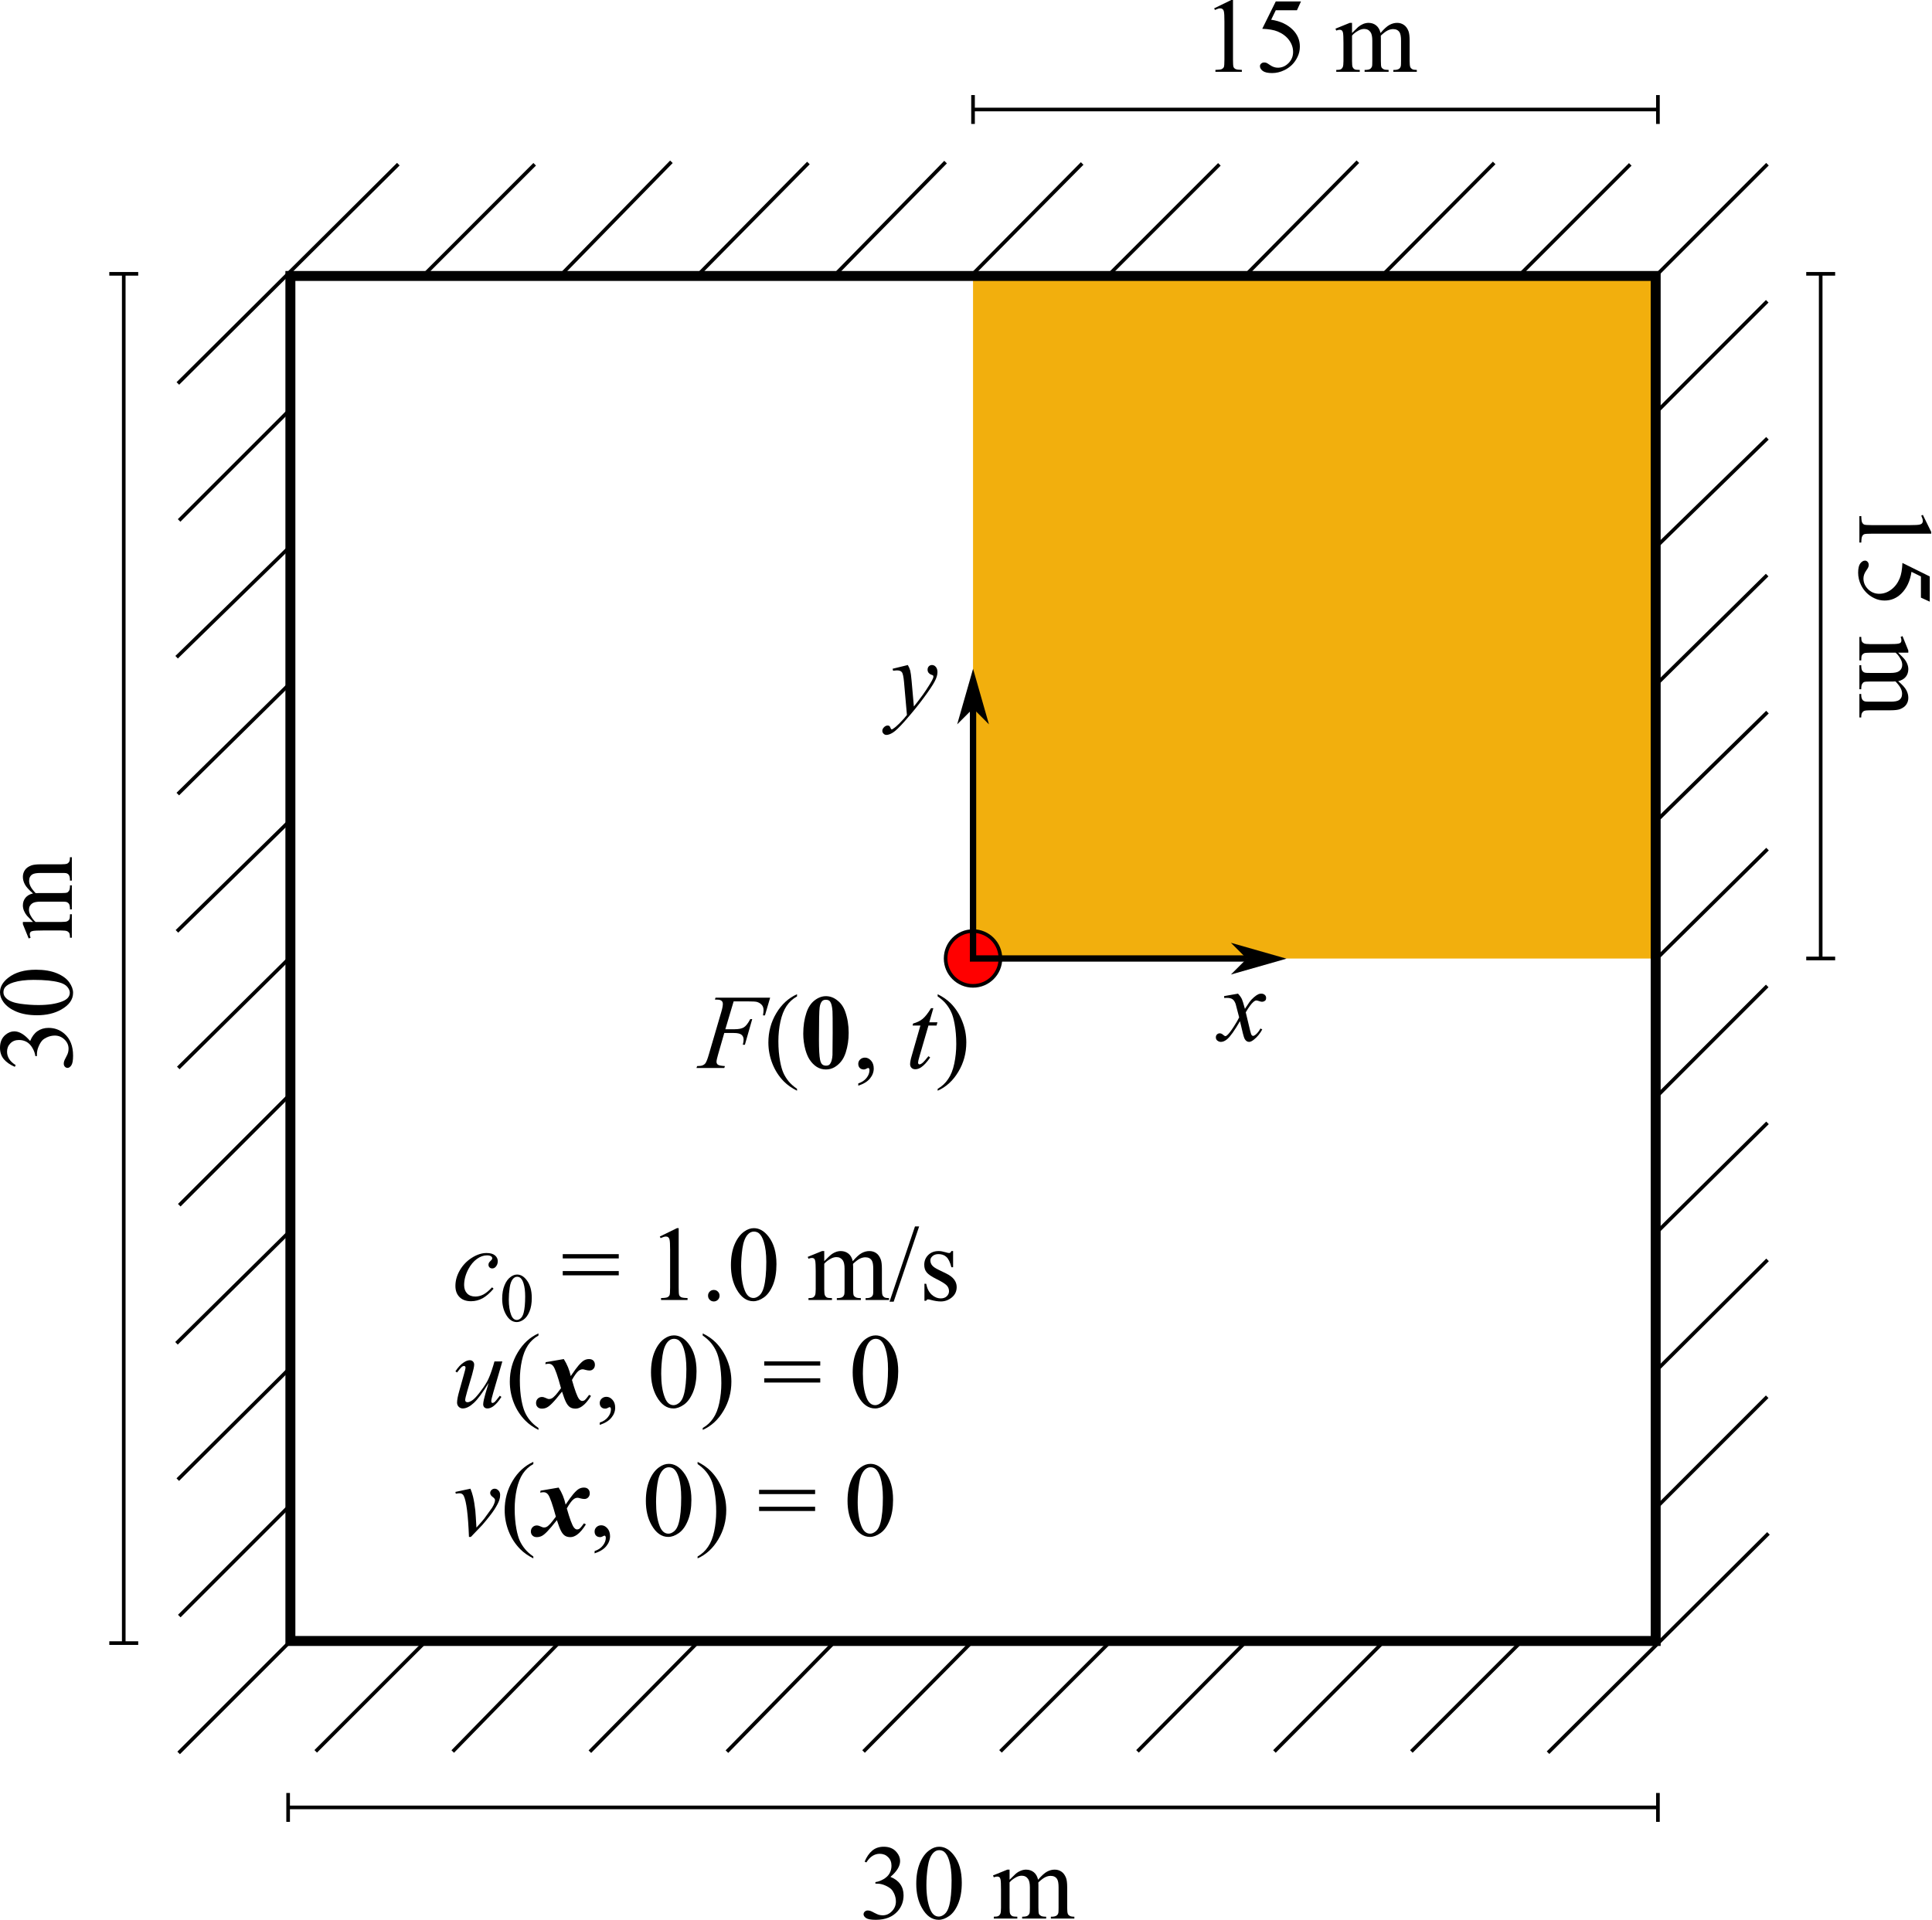 <?xml version="1.0" encoding="UTF-8" standalone="no"?>
<!DOCTYPE svg PUBLIC "-//W3C//DTD SVG 1.1//EN" "http://www.w3.org/Graphics/SVG/1.1/DTD/svg11.dtd">
<svg width="100%" height="100%" viewBox="0 0 833 828" version="1.1" xmlns="http://www.w3.org/2000/svg" xmlns:xlink="http://www.w3.org/1999/xlink" xml:space="preserve" xmlns:serif="http://www.serif.com/" style="fill-rule:evenodd;clip-rule:evenodd;stroke-linejoin:round;stroke-miterlimit:2;">
    <g transform="matrix(4.167,0,0,-4.167,0,532.438)">
        <rect x="100.68" y="28.574" width="70.867" height="70.637" style="fill:rgb(242,175,13);"/>
    </g>
    <g transform="matrix(4.167,0,0,-4.167,0,826.754)">
        <path d="M29.531,170.359L29.531,28.062L171.828,28.062L171.828,170.359L29.531,170.359ZM30.562,169.331L170.797,169.331L170.797,29.093L30.562,29.093L30.562,169.331Z" style="fill-rule:nonzero;"/>
    </g>
    <g transform="matrix(-2.954,2.939,-2.939,-2.954,1721.73,706.582)">
        <rect x="155.523" y="169.878" width="32.175" height="0.376"/>
    </g>
    <g transform="matrix(-2.954,2.939,-2.939,-2.954,295.567,114.181)">
        <rect x="13.722" y="28.151" width="32.178" height="0.378"/>
    </g>
    <g transform="matrix(-2.946,2.946,-2.946,-2.946,1326.83,-359.683)">
        <rect x="168.917" y="22.602" width="16.363" height="0.375"/>
    </g>
    <g transform="matrix(-2.946,2.947,-2.947,-2.946,1369,-260.156)">
        <rect x="169.198" y="36.658" width="16.034" height="0.375"/>
    </g>
    <g transform="matrix(-2.982,2.91,-2.91,-2.982,1414.4,-150.609)">
        <rect x="168.984" y="50.825" width="16.202" height="0.373"/>
    </g>
    <g transform="matrix(-2.967,2.926,-2.926,-2.967,1454.34,-53.379)">
        <rect x="169.095" y="64.992" width="16.106" height="0.376"/>
    </g>
    <g transform="matrix(-2.976,2.916,-2.916,-2.976,1496.44,50.515)">
        <rect x="168.998" y="79.181" width="16.2" height="0.381"/>
    </g>
    <g transform="matrix(-2.963,2.929,-2.929,-2.963,1537.13,147.921)">
        <rect x="169.124" y="93.335" width="16.08" height="0.376"/>
    </g>
    <g transform="matrix(-2.946,2.947,-2.947,-2.946,1577.84,243.884)">
        <rect x="169.198" y="107.525" width="16.034" height="0.376"/>
    </g>
    <g transform="matrix(-2.963,2.929,-2.929,-2.963,1619.8,350.794)">
        <rect x="168.926" y="121.765" width="16.311" height="0.375"/>
    </g>
    <g transform="matrix(-2.954,2.938,-2.938,-2.954,1661.35,448.643)">
        <rect x="169.061" y="135.906" width="16.174" height="0.376"/>
    </g>
    <g transform="matrix(-2.946,2.947,-2.947,-2.946,1703.13,546.301)">
        <rect x="169.198" y="150.045" width="16.034" height="0.375"/>
    </g>
    <g transform="matrix(2.946,-2.947,2.947,2.946,-6.19,174.009)">
        <rect x="41.639" y="22.486" width="16.034" height="0.376"/>
    </g>
    <g transform="matrix(2.91,-2.982,2.982,2.91,12.969,218.65)">
        <rect x="55.718" y="22.357" width="16.205" height="0.37"/>
    </g>
    <g transform="matrix(2.926,-2.967,2.967,2.926,29.721,259.441)">
        <rect x="69.933" y="22.42" width="16.109" height="0.375"/>
    </g>
    <g transform="matrix(2.916,-2.976,2.976,2.916,48.143,302.56)">
        <rect x="84.08" y="22.368" width="16.2" height="0.38"/>
    </g>
    <g transform="matrix(2.929,-2.963,2.963,2.929,64.555,343.113)">
        <rect x="98.292" y="22.437" width="16.079" height="0.375"/>
    </g>
    <g transform="matrix(2.946,-2.946,2.946,2.946,80.279,382.761)">
        <rect x="112.503" y="22.486" width="16.036" height="0.375"/>
    </g>
    <g transform="matrix(2.929,-2.964,2.964,2.929,100.036,427.321)">
        <rect x="126.605" y="22.353" width="16.314" height="0.376"/>
    </g>
    <g transform="matrix(2.938,-2.955,2.955,2.938,116.186,467.753)">
        <rect x="140.814" y="22.42" width="16.177" height="0.375"/>
    </g>
    <g transform="matrix(2.946,-2.946,2.946,2.946,132.169,508.035)">
        <rect x="155.022" y="22.486" width="16.037" height="0.376"/>
    </g>
    <g transform="matrix(2.946,-2.946,2.946,2.946,-470.581,327.275)">
        <rect x="30.332" y="175.424" width="16.036" height="0.375"/>
    </g>
    <g transform="matrix(2.91,-2.982,2.982,2.91,-457.325,377.142)">
        <rect x="44.415" y="175.294" width="16.204" height="0.371"/>
    </g>
    <g transform="matrix(2.926,-2.967,2.967,2.926,-438.059,415.722)">
        <rect x="58.63" y="175.357" width="16.109" height="0.375"/>
    </g>
    <g transform="matrix(2.917,-2.976,2.976,2.917,-421.127,460.038)">
        <rect x="72.771" y="175.306" width="16.2" height="0.379"/>
    </g>
    <g transform="matrix(2.929,-2.963,2.963,2.929,-402.65,498.862)">
        <rect x="86.988" y="175.375" width="16.078" height="0.375"/>
    </g>
    <g transform="matrix(2.946,-2.946,2.946,2.946,-384.105,536.061)">
        <rect x="101.199" y="175.423" width="16.037" height="0.375"/>
    </g>
    <g transform="matrix(2.929,-2.963,2.963,2.929,-367.208,582.925)">
        <rect x="115.297" y="175.291" width="16.316" height="0.375"/>
    </g>
    <g transform="matrix(2.937,-2.955,2.955,2.937,-349.622,622.453)">
        <rect x="129.509" y="175.357" width="16.174" height="0.375"/>
    </g>
    <g transform="matrix(2.946,-2.946,2.946,2.946,-332.223,661.372)">
        <rect x="143.719" y="175.423" width="16.036" height="0.375"/>
    </g>
    <g transform="matrix(-2.947,2.946,-2.946,-2.947,314.192,271.548)">
        <rect x="16.192" y="48.011" width="16.034" height="0.376"/>
    </g>
    <g transform="matrix(-2.982,2.91,-2.91,-2.982,353.61,375.738)">
        <rect x="15.98" y="62.179" width="16.205" height="0.37"/>
    </g>
    <g transform="matrix(-2.967,2.926,-2.926,-2.967,396.115,475.309)">
        <rect x="16.088" y="76.343" width="16.109" height="0.375"/>
    </g>
    <g transform="matrix(-2.976,2.916,-2.916,-2.976,436.65,577.762)">
        <rect x="15.995" y="90.533" width="16.2" height="0.38"/>
    </g>
    <g transform="matrix(-2.963,2.929,-2.929,-2.963,479.457,676.989)">
        <rect x="16.121" y="104.688" width="16.079" height="0.375"/>
    </g>
    <g transform="matrix(-2.946,2.946,-2.946,-2.946,522.994,775.573)">
        <rect x="16.191" y="118.877" width="16.036" height="0.375"/>
    </g>
    <g transform="matrix(-2.964,2.929,-2.929,-2.964,562.089,880.003)">
        <rect x="15.92" y="133.118" width="16.314" height="0.375"/>
    </g>
    <g transform="matrix(-2.955,2.938,-2.938,-2.955,605.088,979.094)">
        <rect x="16.054" y="147.257" width="16.177" height="0.375"/>
    </g>
    <g transform="matrix(-2.946,2.946,-2.946,-2.946,648.269,1078.01)">
        <rect x="16.19" y="161.396" width="16.037" height="0.376"/>
    </g>
    <g transform="matrix(-2.946,2.946,-2.946,-2.946,690.018,1177.78)">
        <rect x="16.076" y="175.444" width="16.369" height="0.375"/>
    </g>
    <g transform="matrix(0,4.167,-4.167,0,832.871,-6.129)">
        <ellipse cx="100.68" cy="99.209" rx="2.834" ry="2.836" style="fill:rgb(255,0,0);"/>
    </g>
    <g transform="matrix(4.167,0,0,-4.167,0,826.742)">
        <path d="M100.68,102.23C99.012,102.23 97.656,100.875 97.656,99.207C97.656,97.543 99.012,96.188 100.68,96.188C102.348,96.188 103.703,97.543 103.703,99.207C103.703,100.875 102.348,102.23 100.68,102.23ZM100.68,101.856C102.145,101.856 103.324,100.672 103.324,99.207C103.324,97.746 102.145,96.563 100.68,96.563C99.215,96.563 98.031,97.746 98.031,99.207C98.031,100.672 99.215,101.856 100.68,101.856Z" style="fill-rule:nonzero;"/>
    </g>
    <g transform="matrix(4.167,0,0,-4.167,0,709.992)">
        <path d="M100.352,99.535L100.352,70.863L129.027,70.863L129.027,71.515L101.008,71.515L101.008,99.535L100.352,99.535Z" style="fill-rule:nonzero;"/>
    </g>
    <g transform="matrix(-2.949,2.944,-2.944,-2.949,1218.91,322.503)">
        <path d="M131.134,100.079L133.457,100.079L128.225,97.175L131.135,102.404L131.134,100.079Z"/>
    </g>
    <g transform="matrix(-2.946,2.946,-2.946,-2.946,928.543,216.185)">
        <path d="M101.55,71.224L103.877,71.224L98.645,74.13L101.551,68.899L101.55,71.224Z"/>
    </g>
    <g transform="matrix(4.167,0,0,-4.167,0,1559.02)">
        <rect x="29.812" y="186.895" width="141.734" height="0.375"/>
    </g>
    <g transform="matrix(4.167,0,0,-4.167,0,1559.03)">
        <rect x="171.355" y="185.59" width="0.379" height="2.988"/>
    </g>
    <g transform="matrix(4.167,0,0,-4.167,0,1559.03)">
        <rect x="29.625" y="185.59" width="0.375" height="2.988"/>
    </g>
    <g transform="matrix(4.167,0,0,-4.167,0,531.479)">
        <rect x="188.199" y="28.344" width="0.375" height="70.867"/>
    </g>
    <g transform="matrix(4.167,0,0,-4.167,0,236.196)">
        <rect x="186.891" y="28.156" width="2.992" height="0.375"/>
    </g>
    <g transform="matrix(4.167,0,0,-4.167,0,826.746)">
        <rect x="186.891" y="99.02" width="2.992" height="0.379"/>
    </g>
    <g transform="matrix(4.167,0,0,-4.167,0,94.463)">
        <rect x="100.68" y="11.148" width="70.867" height="0.375"/>
    </g>
    <g transform="matrix(4.167,0,0,-4.167,0,94.45)">
        <rect x="100.492" y="9.84" width="0.375" height="2.988"/>
    </g>
    <g transform="matrix(4.167,0,0,-4.167,0,94.45)">
        <rect x="171.355" y="9.84" width="0.379" height="2.988"/>
    </g>
    <g transform="matrix(4.167,0,0,-4.167,0,826.742)">
        <rect x="12.617" y="28.344" width="0.375" height="141.73"/>
    </g>
    <g transform="matrix(4.167,0,0,-4.167,0,236.196)">
        <rect x="11.309" y="28.156" width="2.992" height="0.375"/>
    </g>
    <g transform="matrix(4.167,0,0,-4.167,0,1417.29)">
        <rect x="11.309" y="169.887" width="2.992" height="0.375"/>
    </g>
    <g transform="matrix(4.167,0,0,-4.167,0,1624.45)">
        <path d="M89.465,197.176C89.672,197.668 89.934,198.047 90.25,198.312C90.566,198.578 90.965,198.715 91.438,198.715C92.02,198.715 92.469,198.523 92.777,198.144C93.016,197.863 93.133,197.558 93.133,197.238C93.133,196.707 92.801,196.16 92.133,195.594C92.582,195.418 92.918,195.168 93.148,194.84C93.379,194.515 93.492,194.133 93.492,193.691C93.492,193.062 93.293,192.515 92.891,192.055C92.367,191.453 91.609,191.152 90.621,191.152C90.129,191.152 89.793,191.211 89.613,191.332C89.438,191.457 89.352,191.586 89.352,191.726C89.352,191.828 89.395,191.922 89.477,192C89.562,192.078 89.664,192.117 89.781,192.117C89.871,192.117 89.961,192.105 90.055,192.074C90.117,192.058 90.254,191.992 90.469,191.875C90.684,191.765 90.832,191.699 90.914,191.676C91.047,191.637 91.188,191.617 91.34,191.617C91.703,191.617 92.02,191.762 92.289,192.043C92.562,192.324 92.699,192.66 92.699,193.047C92.699,193.328 92.637,193.605 92.512,193.875C92.418,194.074 92.316,194.226 92.203,194.332C92.051,194.472 91.84,194.601 91.57,194.719C91.301,194.836 91.027,194.894 90.75,194.894L90.578,194.894L90.578,195.055C90.859,195.09 91.141,195.195 91.426,195.363C91.711,195.531 91.918,195.734 92.047,195.969C92.176,196.207 92.242,196.465 92.242,196.746C92.242,197.117 92.125,197.414 91.891,197.64C91.664,197.867 91.375,197.984 91.031,197.984C90.477,197.984 90.016,197.687 89.641,197.09L89.465,197.176Z" style="fill-rule:nonzero;"/>
    </g>
    <g transform="matrix(4.167,0,0,-4.167,0,1624.45)">
        <path d="M94.805,194.879C94.805,195.711 94.93,196.422 95.18,197.023C95.43,197.625 95.762,198.07 96.18,198.363C96.5,198.597 96.832,198.715 97.176,198.715C97.734,198.715 98.238,198.429 98.68,197.859C99.234,197.152 99.516,196.199 99.516,194.992C99.516,194.144 99.391,193.429 99.148,192.836C98.906,192.246 98.594,191.816 98.215,191.547C97.84,191.285 97.473,191.152 97.125,191.152C96.43,191.152 95.852,191.562 95.391,192.383C95,193.07 94.805,193.906 94.805,194.879ZM95.855,194.746C95.855,193.742 95.98,192.922 96.227,192.289C96.43,191.758 96.734,191.488 97.141,191.488C97.332,191.488 97.535,191.574 97.742,191.746C97.949,191.922 98.105,192.215 98.215,192.621C98.379,193.238 98.461,194.105 98.461,195.226C98.461,196.058 98.375,196.75 98.203,197.305C98.074,197.719 97.906,198.012 97.703,198.183C97.559,198.301 97.379,198.359 97.172,198.359C96.93,198.359 96.711,198.25 96.523,198.031C96.266,197.734 96.09,197.265 95.996,196.629C95.902,195.992 95.855,195.363 95.855,194.746Z" style="fill-rule:nonzero;"/>
    </g>
    <g transform="matrix(4.167,0,0,-4.167,0,1633.79)">
        <path d="M104.461,197.539C104.82,197.898 105.031,198.105 105.094,198.156C105.254,198.293 105.43,198.398 105.617,198.472C105.801,198.55 105.984,198.586 106.168,198.586C106.477,198.586 106.742,198.496 106.965,198.32C107.184,198.14 107.336,197.879 107.41,197.539C107.777,197.968 108.09,198.25 108.344,198.382C108.598,198.519 108.859,198.586 109.129,198.586C109.391,198.586 109.621,198.519 109.82,198.382C110.023,198.25 110.188,198.031 110.305,197.726C110.383,197.519 110.422,197.195 110.422,196.75L110.422,194.632C110.422,194.324 110.445,194.113 110.492,194C110.527,193.921 110.594,193.851 110.691,193.797C110.789,193.742 110.945,193.714 111.164,193.714L111.164,193.523L108.734,193.523L108.734,193.714L108.84,193.714C109.051,193.714 109.215,193.757 109.332,193.839C109.414,193.894 109.473,193.988 109.508,194.113C109.523,194.175 109.531,194.347 109.531,194.632L109.531,196.75C109.531,197.152 109.484,197.433 109.387,197.597C109.246,197.828 109.023,197.941 108.715,197.941C108.523,197.941 108.332,197.894 108.141,197.797C107.949,197.703 107.719,197.527 107.445,197.269L107.438,197.211L107.445,196.98L107.445,194.632C107.445,194.297 107.465,194.089 107.5,194.004C107.539,193.921 107.613,193.851 107.715,193.797C107.82,193.742 107.996,193.714 108.246,193.714L108.246,193.523L105.762,193.523L105.762,193.714C106.031,193.714 106.219,193.746 106.32,193.812C106.422,193.875 106.496,193.972 106.535,194.101C106.551,194.164 106.562,194.339 106.562,194.632L106.562,196.75C106.562,197.152 106.5,197.441 106.383,197.613C106.227,197.843 106.004,197.957 105.723,197.957C105.531,197.957 105.34,197.906 105.148,197.804C104.852,197.644 104.621,197.468 104.461,197.269L104.461,194.632C104.461,194.312 104.48,194.101 104.523,194.004C104.57,193.91 104.637,193.836 104.723,193.785C104.812,193.738 104.992,193.714 105.262,193.714L105.262,193.523L102.828,193.523L102.828,193.714C103.055,193.714 103.211,193.738 103.301,193.785C103.391,193.836 103.457,193.914 103.504,194.015C103.551,194.125 103.574,194.328 103.574,194.632L103.574,196.515C103.574,197.054 103.559,197.402 103.527,197.562C103.5,197.679 103.461,197.761 103.406,197.804C103.355,197.847 103.281,197.871 103.188,197.871C103.086,197.871 102.969,197.847 102.828,197.793L102.746,197.984L104.23,198.586L104.461,198.586L104.461,197.539Z" style="fill-rule:nonzero;"/>
    </g>
    <g transform="matrix(4.167,0,0,-4.167,0,30.975)">
        <path d="M125.629,6.571L127.402,7.434L127.578,7.434L127.578,1.286C127.578,0.875 127.594,0.622 127.625,0.52C127.66,0.422 127.734,0.344 127.84,0.289C127.949,0.235 128.168,0.207 128.496,0.2L128.496,0L125.758,0L125.758,0.2C126.102,0.207 126.324,0.235 126.422,0.286C126.523,0.34 126.594,0.407 126.633,0.496C126.672,0.582 126.691,0.848 126.691,1.286L126.691,5.215C126.691,5.746 126.672,6.086 126.637,6.235C126.613,6.352 126.566,6.434 126.5,6.489C126.434,6.543 126.355,6.571 126.262,6.571C126.129,6.571 125.945,6.512 125.707,6.403L125.629,6.571Z" style="fill-rule:nonzero;"/>
    </g>
    <g transform="matrix(4.167,0,0,-4.167,0,32.125)">
        <path d="M134.613,7.562L134.195,6.648L132.004,6.648L131.527,5.667C132.473,5.53 133.227,5.175 133.781,4.612C134.258,4.124 134.496,3.55 134.496,2.894C134.496,2.511 134.418,2.155 134.258,1.827C134.105,1.503 133.91,1.226 133.676,0.995C133.438,0.769 133.176,0.581 132.883,0.444C132.473,0.245 132.051,0.148 131.617,0.148C131.18,0.148 130.859,0.222 130.66,0.366C130.465,0.519 130.367,0.683 130.367,0.862C130.367,0.964 130.406,1.05 130.488,1.124C130.57,1.202 130.676,1.245 130.801,1.245C130.895,1.245 130.973,1.23 131.043,1.202C131.113,1.171 131.234,1.097 131.402,0.98C131.672,0.792 131.941,0.702 132.219,0.702C132.637,0.702 133.004,0.858 133.32,1.175C133.637,1.491 133.797,1.878 133.797,2.335C133.797,2.772 133.656,3.183 133.375,3.565C133.09,3.948 132.699,4.241 132.203,4.448C131.812,4.612 131.281,4.702 130.605,4.73L132.004,7.562L134.613,7.562Z" style="fill-rule:nonzero;"/>
    </g>
    <g transform="matrix(4.167,0,0,-4.167,0,40.837)">
        <path d="M139.895,6.383C140.25,6.742 140.465,6.949 140.527,7.004C140.688,7.137 140.863,7.242 141.047,7.321C141.234,7.395 141.418,7.434 141.602,7.434C141.91,7.434 142.176,7.344 142.398,7.164C142.617,6.985 142.766,6.727 142.844,6.383C143.211,6.813 143.523,7.094 143.777,7.227C144.031,7.363 144.293,7.434 144.562,7.434C144.824,7.434 145.055,7.363 145.254,7.227C145.457,7.094 145.621,6.879 145.738,6.574C145.816,6.363 145.855,6.039 145.855,5.594L145.855,3.481C145.855,3.172 145.879,2.961 145.926,2.844C145.961,2.766 146.027,2.699 146.125,2.641C146.223,2.586 146.379,2.563 146.598,2.563L146.598,2.367L144.168,2.367L144.168,2.563L144.27,2.563C144.48,2.563 144.648,2.602 144.766,2.684C144.848,2.742 144.906,2.832 144.941,2.957C144.957,3.02 144.965,3.192 144.965,3.481L144.965,5.594C144.965,5.996 144.914,6.278 144.82,6.446C144.68,6.672 144.457,6.789 144.148,6.789C143.957,6.789 143.766,6.739 143.574,6.645C143.383,6.551 143.152,6.375 142.879,6.117L142.871,6.059L142.879,5.828L142.879,3.481C142.879,3.141 142.898,2.934 142.934,2.852C142.973,2.77 143.043,2.699 143.148,2.641C143.254,2.586 143.43,2.563 143.68,2.563L143.68,2.367L141.195,2.367L141.195,2.563C141.465,2.563 141.652,2.594 141.754,2.656C141.855,2.723 141.926,2.821 141.969,2.949C141.984,3.008 141.992,3.184 141.992,3.481L141.992,5.594C141.992,5.996 141.934,6.285 141.816,6.461C141.66,6.688 141.438,6.805 141.156,6.805C140.961,6.805 140.77,6.75 140.582,6.649C140.285,6.492 140.055,6.313 139.895,6.117L139.895,3.481C139.895,3.156 139.914,2.949 139.957,2.852C140.004,2.754 140.07,2.68 140.156,2.629C140.246,2.582 140.426,2.563 140.695,2.563L140.695,2.367L138.262,2.367L138.262,2.563C138.488,2.563 138.645,2.582 138.734,2.629C138.824,2.68 138.891,2.758 138.938,2.863C138.984,2.969 139.008,3.176 139.008,3.481L139.008,5.36C139.008,5.899 138.992,6.25 138.961,6.406C138.934,6.524 138.895,6.606 138.84,6.649C138.789,6.696 138.715,6.719 138.621,6.719C138.52,6.719 138.402,6.692 138.262,6.637L138.18,6.832L139.664,7.434L139.895,7.434L139.895,6.383Z" style="fill-rule:nonzero;"/>
    </g>
    <g transform="matrix(4.167,0,0,-4.167,0,903.875)">
        <path d="M1.535,106.504C1.047,106.715 0.668,106.977 0.402,107.289C0.133,107.61 0,108.004 0,108.477C0,109.059 0.191,109.508 0.57,109.821C0.852,110.055 1.156,110.176 1.477,110.176C2.008,110.176 2.555,109.84 3.121,109.176C3.297,109.621 3.547,109.961 3.871,110.192C4.199,110.418 4.582,110.535 5.023,110.535C5.652,110.535 6.199,110.332 6.66,109.934C7.262,109.41 7.562,108.653 7.562,107.66C7.562,107.168 7.5,106.836 7.379,106.657C7.258,106.481 7.129,106.395 6.988,106.395C6.883,106.395 6.793,106.434 6.715,106.516C6.637,106.602 6.598,106.703 6.598,106.825C6.598,106.91 6.609,107.004 6.641,107.098C6.656,107.157 6.723,107.297 6.836,107.512C6.949,107.727 7.016,107.875 7.035,107.957C7.074,108.09 7.094,108.231 7.094,108.379C7.094,108.746 6.953,109.063 6.672,109.332C6.387,109.602 6.055,109.739 5.668,109.739C5.383,109.739 5.109,109.676 4.84,109.551C4.641,109.457 4.488,109.356 4.383,109.246C4.238,109.09 4.109,108.879 3.996,108.61C3.879,108.344 3.82,108.071 3.82,107.789L3.82,107.618L3.656,107.618C3.621,107.899 3.52,108.184 3.352,108.465C3.184,108.754 2.98,108.961 2.746,109.09C2.508,109.219 2.25,109.282 1.965,109.282C1.598,109.282 1.301,109.168 1.074,108.934C0.844,108.703 0.73,108.418 0.73,108.075C0.73,107.52 1.027,107.055 1.621,106.684L1.535,106.504Z" style="fill-rule:nonzero;"/>
    </g>
    <g transform="matrix(4.167,0,0,-4.167,0,856.087)">
        <path d="M3.836,100.375C3.004,100.375 2.289,100.5 1.691,100.75C1.09,101.004 0.645,101.336 0.348,101.75C0.117,102.074 0,102.406 0,102.75C0,103.309 0.285,103.809 0.855,104.254C1.559,104.809 2.516,105.086 3.723,105.086C4.566,105.086 5.285,104.965 5.875,104.723C6.469,104.477 6.898,104.164 7.164,103.785C7.43,103.41 7.562,103.047 7.562,102.695C7.562,102 7.152,101.422 6.332,100.961C5.641,100.57 4.809,100.375 3.836,100.375ZM3.969,101.43C4.973,101.43 5.789,101.551 6.426,101.801C6.957,102.004 7.223,102.309 7.223,102.711C7.223,102.906 7.137,103.106 6.965,103.313C6.789,103.52 6.5,103.68 6.09,103.785C5.477,103.949 4.605,104.035 3.484,104.035C2.656,104.035 1.961,103.949 1.406,103.777C0.996,103.649 0.703,103.481 0.531,103.277C0.414,103.129 0.355,102.953 0.355,102.746C0.355,102.5 0.465,102.285 0.684,102.094C0.98,101.836 1.445,101.66 2.086,101.566C2.723,101.477 3.352,101.43 3.969,101.43Z" style="fill-rule:nonzero;"/>
    </g>
    <g transform="matrix(4.167,0,0,-4.167,0,774.45)">
        <path d="M3.418,90.438C3.059,90.798 2.852,91.009 2.797,91.075C2.664,91.235 2.559,91.407 2.48,91.595C2.406,91.782 2.367,91.966 2.367,92.149C2.367,92.458 2.457,92.72 2.637,92.942C2.816,93.165 3.074,93.313 3.418,93.388C2.988,93.759 2.707,94.067 2.574,94.325C2.438,94.579 2.367,94.841 2.367,95.106C2.367,95.368 2.438,95.598 2.574,95.802C2.707,96.005 2.922,96.165 3.227,96.282C3.438,96.364 3.762,96.403 4.207,96.403L6.32,96.403C6.629,96.403 6.84,96.427 6.957,96.473C7.035,96.509 7.102,96.575 7.16,96.669C7.215,96.766 7.238,96.927 7.238,97.141L7.434,97.141L7.434,94.716L7.238,94.716L7.238,94.817C7.238,95.028 7.199,95.192 7.117,95.313C7.059,95.395 6.969,95.454 6.844,95.489C6.781,95.505 6.609,95.509 6.32,95.509L4.207,95.509C3.805,95.509 3.523,95.462 3.355,95.364C3.129,95.227 3.012,95.001 3.012,94.692C3.012,94.505 3.062,94.313 3.16,94.118C3.25,93.93 3.426,93.7 3.684,93.427L3.742,93.415L3.977,93.427L6.32,93.427C6.66,93.427 6.867,93.446 6.949,93.481C7.031,93.52 7.102,93.591 7.16,93.696C7.215,93.798 7.242,93.977 7.242,94.227L7.434,94.227L7.434,91.739L7.242,91.739C7.242,92.013 7.207,92.2 7.145,92.298C7.078,92.403 6.984,92.473 6.855,92.513C6.793,92.532 6.617,92.54 6.32,92.54L4.207,92.54C3.805,92.54 3.516,92.481 3.34,92.364C3.113,92.204 2.996,91.985 2.996,91.704C2.996,91.509 3.051,91.317 3.152,91.126C3.309,90.829 3.488,90.602 3.684,90.438L6.32,90.438C6.645,90.438 6.855,90.462 6.949,90.505C7.047,90.552 7.121,90.618 7.172,90.704C7.219,90.794 7.242,90.973 7.242,91.239L7.434,91.239L7.434,88.806L7.242,88.806C7.242,89.032 7.219,89.192 7.172,89.278C7.121,89.368 7.043,89.438 6.941,89.485C6.832,89.532 6.625,89.556 6.32,89.556L4.441,89.556C3.902,89.556 3.551,89.536 3.395,89.505C3.277,89.481 3.195,89.442 3.152,89.388C3.105,89.333 3.082,89.259 3.082,89.169C3.082,89.067 3.109,88.946 3.164,88.806L2.969,88.727L2.367,90.208L2.367,90.438L3.418,90.438Z" style="fill-rule:nonzero;"/>
    </g>
    <g transform="matrix(4.167,0,0,-4.167,0,456.054)">
        <path d="M198.957,56.16L199.824,54.391L199.824,54.211L193.672,54.211C193.266,54.211 193.012,54.195 192.91,54.164C192.809,54.129 192.734,54.055 192.68,53.949C192.625,53.84 192.594,53.621 192.59,53.293L192.391,53.293L192.391,56.031L192.59,56.031C192.594,55.687 192.625,55.465 192.676,55.367C192.727,55.265 192.797,55.195 192.883,55.156C192.973,55.117 193.234,55.098 193.672,55.098L197.605,55.098C198.133,55.098 198.477,55.117 198.625,55.152C198.738,55.176 198.824,55.223 198.879,55.293C198.93,55.355 198.957,55.433 198.957,55.527C198.957,55.66 198.902,55.844 198.793,56.082L198.957,56.16Z" style="fill-rule:nonzero;"/>
    </g>
    <g transform="matrix(4.167,0,0,-4.167,0,501.267)">
        <path d="M199.672,58.027L198.758,58.445L198.758,60.636L197.781,61.116C197.641,60.167 197.289,59.413 196.723,58.859C196.238,58.382 195.664,58.144 195.004,58.144C194.621,58.144 194.266,58.222 193.941,58.382C193.617,58.534 193.34,58.73 193.109,58.968C192.879,59.202 192.695,59.464 192.555,59.757C192.359,60.167 192.262,60.589 192.262,61.023C192.262,61.46 192.332,61.781 192.48,61.98C192.633,62.175 192.797,62.277 192.977,62.277C193.074,62.277 193.164,62.234 193.238,62.152C193.316,62.07 193.355,61.964 193.355,61.839C193.355,61.745 193.34,61.667 193.312,61.597C193.285,61.527 193.211,61.406 193.094,61.238C192.906,60.968 192.812,60.699 192.812,60.421C192.812,60.003 192.973,59.636 193.285,59.32C193.605,59.003 193.992,58.843 194.445,58.843C194.887,58.843 195.297,58.984 195.676,59.269C196.059,59.55 196.355,59.941 196.562,60.437C196.723,60.827 196.816,61.359 196.844,62.034L199.672,60.636L199.672,58.027Z" style="fill-rule:nonzero;"/>
    </g>
    <g transform="matrix(4.167,0,0,-4.167,0,583.775)">
        <path d="M196.406,72.547C196.766,72.192 196.973,71.981 197.023,71.915C197.16,71.754 197.266,71.579 197.34,71.395C197.418,71.208 197.453,71.024 197.453,70.84C197.453,70.532 197.363,70.266 197.188,70.047C197.008,69.825 196.746,69.676 196.406,69.598C196.836,69.231 197.117,68.918 197.25,68.665C197.387,68.411 197.453,68.149 197.453,67.879C197.453,67.622 197.387,67.387 197.25,67.188C197.117,66.985 196.898,66.825 196.594,66.704C196.387,66.626 196.062,66.586 195.617,66.586L193.5,66.586C193.191,66.586 192.98,66.563 192.867,66.516C192.789,66.481 192.719,66.415 192.664,66.317C192.609,66.223 192.582,66.063 192.582,65.844L192.391,65.844L192.391,68.274L192.582,68.274L192.582,68.172C192.582,67.961 192.625,67.794 192.707,67.676C192.762,67.594 192.855,67.536 192.98,67.501C193.039,67.485 193.215,67.477 193.5,67.477L195.617,67.477C196.02,67.477 196.301,67.528 196.465,67.622C196.695,67.762 196.809,67.985 196.809,68.294C196.809,68.485 196.762,68.676 196.664,68.868C196.57,69.059 196.395,69.29 196.137,69.563L196.078,69.575L195.848,69.563L193.5,69.563C193.164,69.563 192.953,69.544 192.871,69.508C192.789,69.469 192.719,69.399 192.664,69.294C192.609,69.188 192.582,69.012 192.582,68.762L192.391,68.762L192.391,71.251L192.582,71.251C192.582,70.977 192.613,70.79 192.68,70.692C192.742,70.586 192.84,70.516 192.969,70.477C193.031,70.458 193.207,70.45 193.5,70.45L195.617,70.45C196.02,70.45 196.305,70.508 196.48,70.626C196.711,70.782 196.824,71.004 196.824,71.286C196.824,71.481 196.773,71.672 196.672,71.86C196.512,72.157 196.336,72.387 196.137,72.547L193.5,72.547C193.18,72.547 192.969,72.528 192.871,72.485C192.777,72.438 192.703,72.372 192.652,72.286C192.605,72.196 192.582,72.016 192.582,71.747L192.391,71.747L192.391,74.18L192.582,74.18C192.582,73.958 192.605,73.797 192.652,73.708C192.703,73.618 192.781,73.551 192.883,73.504C192.992,73.458 193.195,73.434 193.5,73.434L195.383,73.434C195.922,73.434 196.27,73.45 196.43,73.485C196.547,73.508 196.629,73.547 196.672,73.602C196.715,73.657 196.738,73.727 196.738,73.821C196.738,73.922 196.715,74.044 196.66,74.18L196.852,74.262L197.453,72.778L197.453,72.547L196.406,72.547Z" style="fill-rule:nonzero;"/>
    </g>
    <g transform="matrix(4.167,0,0,-4.167,0,890.888)">
        <path d="M75.91,110.161L75.051,107.278L76.008,107.278C76.438,107.278 76.758,107.344 76.969,107.477C77.184,107.61 77.402,107.891 77.629,108.325L77.832,108.325L77.074,105.672L76.859,105.672C76.914,105.887 76.941,106.063 76.941,106.204C76.941,106.422 76.867,106.59 76.723,106.708C76.578,106.829 76.309,106.891 75.91,106.891L74.941,106.891L74.309,104.696C74.195,104.305 74.137,104.043 74.137,103.915C74.137,103.782 74.188,103.68 74.281,103.61C74.383,103.536 74.625,103.489 75.008,103.465L74.941,103.266L72.062,103.266L72.133,103.465C72.414,103.469 72.602,103.497 72.691,103.54C72.836,103.598 72.941,103.684 73.008,103.786C73.105,103.934 73.223,104.235 73.352,104.696L74.637,109.083C74.742,109.438 74.793,109.715 74.793,109.915C74.793,110.008 74.77,110.086 74.723,110.153C74.676,110.219 74.605,110.27 74.512,110.301C74.426,110.333 74.242,110.348 73.973,110.348L74.035,110.547L79.688,110.547L79.148,108.708L78.945,108.708C78.984,108.926 79.004,109.11 79.004,109.254C79.004,109.489 78.938,109.676 78.805,109.813C78.676,109.954 78.508,110.051 78.305,110.11C78.164,110.145 77.844,110.161 77.344,110.161L75.91,110.161Z" style="fill-rule:nonzero;"/>
    </g>
    <g transform="matrix(4.167,0,0,-4.167,0,899.2)">
        <path d="M82.469,103.105L82.469,102.91C81.926,103.179 81.477,103.499 81.113,103.863C80.598,104.382 80.203,104.996 79.922,105.703C79.645,106.406 79.504,107.14 79.504,107.898C79.504,109.007 79.777,110.019 80.324,110.933C80.871,111.847 81.586,112.503 82.469,112.898L82.469,112.671C82.027,112.429 81.668,112.097 81.383,111.675C81.102,111.249 80.891,110.714 80.75,110.066C80.609,109.417 80.539,108.742 80.539,108.038C80.539,107.269 80.598,106.574 80.719,105.949C80.809,105.453 80.922,105.058 81.055,104.761C81.188,104.46 81.367,104.171 81.586,103.898C81.812,103.62 82.105,103.359 82.469,103.105Z" style="fill-rule:nonzero;"/>
    </g>
    <g transform="matrix(4.167,0,0,-4.167,0,890.883)">
        <path d="M87.812,106.906C87.812,106.179 87.711,105.5 87.508,104.871C87.383,104.484 87.219,104.167 87.012,103.921C86.809,103.671 86.574,103.476 86.312,103.328C86.051,103.187 85.77,103.113 85.461,103.113C85.109,103.113 84.793,103.203 84.508,103.382C84.227,103.562 83.977,103.816 83.758,104.152C83.602,104.394 83.461,104.718 83.344,105.124C83.191,105.671 83.113,106.238 83.113,106.82C83.113,107.613 83.223,108.339 83.445,109C83.629,109.55 83.906,109.968 84.277,110.257C84.652,110.55 85.043,110.699 85.461,110.699C85.883,110.699 86.277,110.554 86.641,110.261C87.012,109.976 87.281,109.589 87.453,109.101C87.691,108.433 87.812,107.703 87.812,106.906ZM86.156,106.917C86.156,108.191 86.152,108.933 86.137,109.144C86.102,109.644 86.016,109.98 85.879,110.156C85.789,110.269 85.645,110.328 85.445,110.328C85.289,110.328 85.168,110.285 85.078,110.199C84.945,110.074 84.855,109.851 84.809,109.531C84.762,109.218 84.738,108.113 84.738,106.218C84.738,105.187 84.777,104.496 84.848,104.144C84.902,103.89 84.977,103.722 85.078,103.636C85.18,103.55 85.312,103.507 85.477,103.507C85.656,103.507 85.789,103.562 85.879,103.679C86.027,103.878 86.113,104.187 86.137,104.609L86.156,106.917Z" style="fill-rule:nonzero;"/>
    </g>
    <g transform="matrix(4.167,0,0,-4.167,0,924.383)">
        <path d="M88.805,109.473L88.805,109.707C89.176,109.832 89.461,110.02 89.66,110.278C89.863,110.532 89.965,110.801 89.965,111.09C89.965,111.157 89.949,111.215 89.918,111.262C89.895,111.293 89.867,111.309 89.844,111.309C89.805,111.309 89.719,111.274 89.586,111.204C89.52,111.168 89.453,111.153 89.379,111.153C89.207,111.153 89.066,111.207 88.961,111.309C88.859,111.414 88.805,111.555 88.805,111.739C88.805,111.914 88.871,112.067 89.004,112.192C89.141,112.317 89.305,112.379 89.5,112.379C89.734,112.379 89.945,112.274 90.129,112.067C90.312,111.864 90.406,111.59 90.406,111.25C90.406,110.883 90.277,110.54 90.02,110.223C89.766,109.907 89.359,109.657 88.805,109.473Z" style="fill-rule:nonzero;"/>
    </g>
    <g transform="matrix(4.167,0,0,-4.167,0,895.962)">
        <path d="M96.574,110.676L96.152,109.215L96.996,109.215L96.906,108.879L96.066,108.879L95.145,105.707C95.043,105.367 94.992,105.148 94.992,105.047C94.992,104.988 95.008,104.941 95.035,104.906C95.066,104.875 95.098,104.859 95.137,104.859C95.227,104.859 95.348,104.922 95.492,105.047C95.578,105.117 95.77,105.34 96.066,105.707L96.246,105.574C95.914,105.093 95.605,104.754 95.309,104.558C95.109,104.422 94.906,104.355 94.703,104.355C94.547,104.355 94.418,104.402 94.316,104.5C94.215,104.601 94.168,104.726 94.168,104.883C94.168,105.074 94.223,105.371 94.34,105.765L95.234,108.879L94.426,108.879L94.477,109.086C94.871,109.195 95.199,109.351 95.461,109.566C95.723,109.781 96.016,110.148 96.336,110.676L96.574,110.676Z" style="fill-rule:nonzero;"/>
    </g>
    <g transform="matrix(4.167,0,0,-4.167,0,899.2)">
        <path d="M97.02,112.671L97.02,112.898C97.562,112.628 98.016,112.312 98.379,111.949C98.891,111.425 99.285,110.812 99.562,110.105C99.844,109.402 99.984,108.671 99.984,107.91C99.984,106.796 99.711,105.788 99.16,104.874C98.617,103.956 97.902,103.3 97.02,102.91L97.02,103.105C97.457,103.355 97.82,103.687 98.102,104.113C98.391,104.531 98.602,105.062 98.738,105.71C98.875,106.363 98.945,107.042 98.945,107.746C98.945,108.511 98.887,109.206 98.77,109.835C98.68,110.331 98.566,110.726 98.43,111.023C98.297,111.32 98.121,111.609 97.898,111.882C97.676,112.16 97.383,112.421 97.02,112.671Z" style="fill-rule:nonzero;"/>
    </g>
    <g transform="matrix(4.167,0,0,-4.167,0,1101.61)">
        <path d="M51.07,130.996C50.695,130.551 50.32,130.223 49.941,130.008C49.562,129.801 49.16,129.699 48.738,129.699C48.23,129.699 47.832,129.84 47.547,130.129C47.262,130.414 47.121,130.801 47.121,131.282C47.121,131.832 47.273,132.371 47.578,132.899C47.887,133.43 48.297,133.86 48.812,134.188C49.332,134.52 49.84,134.688 50.34,134.688C50.73,134.688 51.02,134.606 51.215,134.442C51.406,134.282 51.504,134.082 51.504,133.844C51.504,133.621 51.438,133.434 51.301,133.274C51.199,133.153 51.078,133.094 50.93,133.094C50.82,133.094 50.727,133.129 50.652,133.199C50.578,133.274 50.543,133.364 50.543,133.469C50.543,133.535 50.555,133.598 50.582,133.657C50.609,133.715 50.664,133.782 50.746,133.86C50.832,133.942 50.887,134.004 50.902,134.039C50.922,134.075 50.93,134.114 50.93,134.153C50.93,134.227 50.895,134.289 50.828,134.34C50.723,134.41 50.578,134.446 50.387,134.446C50.035,134.446 49.688,134.325 49.344,134.075C49,133.828 48.707,133.477 48.465,133.024C48.172,132.473 48.023,131.922 48.023,131.367C48.023,131.004 48.129,130.715 48.336,130.5C48.543,130.289 48.828,130.184 49.184,130.184C49.461,130.184 49.73,130.25 50,130.387C50.273,130.528 50.578,130.778 50.914,131.137L51.07,130.996Z" style="fill-rule:nonzero;"/>
    </g>
    <g transform="matrix(4.167,0,0,-4.167,0,1119.88)">
        <path d="M51.961,134.348C51.961,134.891 52.043,135.352 52.207,135.743C52.367,136.133 52.586,136.426 52.855,136.614C53.066,136.766 53.281,136.844 53.504,136.844C53.867,136.844 54.195,136.657 54.48,136.286C54.844,135.829 55.023,135.208 55.023,134.422C55.023,133.875 54.945,133.407 54.785,133.024C54.629,132.637 54.426,132.36 54.18,132.184C53.934,132.012 53.699,131.926 53.469,131.926C53.02,131.926 52.641,132.192 52.344,132.727C52.09,133.176 51.961,133.715 51.961,134.348ZM52.645,134.262C52.645,133.61 52.727,133.079 52.887,132.668C53.02,132.321 53.219,132.145 53.48,132.145C53.605,132.145 53.738,132.204 53.871,132.313C54.008,132.43 54.109,132.618 54.18,132.883C54.285,133.282 54.34,133.848 54.34,134.575C54.34,135.118 54.285,135.567 54.172,135.926C54.09,136.196 53.98,136.383 53.848,136.497C53.75,136.575 53.637,136.614 53.5,136.614C53.344,136.614 53.203,136.54 53.078,136.399C52.91,136.208 52.797,135.903 52.738,135.489C52.676,135.075 52.645,134.665 52.645,134.262Z" style="fill-rule:nonzero;"/>
    </g>
    <g transform="matrix(4.167,0,0,-4.167,0,1090.93)">
        <path d="M58.227,132.008L64.023,132.008L64.023,131.566L58.227,131.566L58.227,132.008ZM58.227,130.258L64.023,130.258L64.023,129.816L58.227,129.816L58.227,130.258Z" style="fill-rule:nonzero;"/>
    </g>
    <g transform="matrix(4.167,0,0,-4.167,0,1090.35)">
        <path d="M68.27,133.692L70.043,134.559L70.223,134.559L70.223,128.407C70.223,128 70.238,127.746 70.27,127.645C70.305,127.543 70.375,127.469 70.484,127.414C70.59,127.36 70.809,127.329 71.141,127.325L71.141,127.125L68.398,127.125L68.398,127.325C68.742,127.329 68.965,127.36 69.066,127.411C69.168,127.461 69.234,127.532 69.277,127.618C69.316,127.707 69.336,127.973 69.336,128.407L69.336,132.34C69.336,132.872 69.316,133.211 69.281,133.36C69.254,133.473 69.211,133.559 69.141,133.614C69.078,133.668 68.996,133.692 68.906,133.692C68.773,133.692 68.59,133.637 68.352,133.528L68.27,133.692Z" style="fill-rule:nonzero;"/>
    </g>
    <g transform="matrix(4.167,0,0,-4.167,0,1117.63)">
        <path d="M73.855,134.711C74.023,134.711 74.168,134.653 74.281,134.536C74.395,134.422 74.453,134.282 74.453,134.118C74.453,133.954 74.395,133.809 74.277,133.692C74.16,133.579 74.023,133.52 73.855,133.52C73.691,133.52 73.551,133.579 73.434,133.692C73.316,133.809 73.262,133.954 73.262,134.118C73.262,134.286 73.316,134.426 73.434,134.54C73.551,134.657 73.691,134.711 73.855,134.711Z" style="fill-rule:nonzero;"/>
    </g>
    <g transform="matrix(4.167,0,0,-4.167,0,1090.89)">
        <path d="M75.629,130.852C75.629,131.684 75.754,132.399 76.004,132.997C76.258,133.598 76.59,134.043 77.004,134.336C77.328,134.571 77.66,134.688 78.004,134.688C78.562,134.688 79.062,134.403 79.508,133.833C80.062,133.129 80.34,132.172 80.34,130.965C80.34,130.122 80.219,129.403 79.977,128.809C79.73,128.219 79.418,127.79 79.039,127.52C78.664,127.258 78.301,127.125 77.949,127.125C77.254,127.125 76.676,127.536 76.215,128.356C75.824,129.047 75.629,129.879 75.629,130.852ZM76.684,130.719C76.684,129.715 76.805,128.895 77.055,128.262C77.258,127.731 77.562,127.461 77.965,127.461C78.16,127.461 78.359,127.547 78.566,127.719C78.773,127.895 78.934,128.188 79.039,128.594C79.203,129.211 79.289,130.079 79.289,131.2C79.289,132.032 79.203,132.723 79.031,133.278C78.902,133.692 78.734,133.985 78.531,134.157C78.383,134.274 78.207,134.333 78,134.333C77.754,134.333 77.539,134.223 77.348,134.004C77.09,133.708 76.914,133.239 76.82,132.602C76.73,131.965 76.684,131.336 76.684,130.719Z" style="fill-rule:nonzero;"/>
    </g>
    <g transform="matrix(4.167,0,0,-4.167,0,1100.23)">
        <path d="M85.285,133.512C85.645,133.871 85.855,134.078 85.922,134.129C86.082,134.266 86.254,134.371 86.441,134.446C86.629,134.524 86.812,134.559 86.996,134.559C87.301,134.559 87.566,134.469 87.789,134.293C88.012,134.114 88.16,133.852 88.234,133.512C88.605,133.942 88.914,134.223 89.172,134.356C89.426,134.493 89.688,134.559 89.953,134.559C90.215,134.559 90.445,134.493 90.648,134.356C90.852,134.223 91.012,134.004 91.129,133.7C91.211,133.493 91.25,133.168 91.25,132.723L91.25,130.606C91.25,130.301 91.273,130.086 91.32,129.973C91.355,129.895 91.422,129.828 91.516,129.77C91.613,129.715 91.77,129.688 91.988,129.688L91.988,129.496L89.562,129.496L89.562,129.688L89.664,129.688C89.875,129.688 90.039,129.731 90.16,129.813C90.242,129.871 90.301,129.961 90.336,130.086C90.352,130.149 90.355,130.321 90.355,130.606L90.355,132.723C90.355,133.125 90.309,133.407 90.211,133.571C90.074,133.801 89.848,133.914 89.539,133.914C89.352,133.914 89.16,133.867 88.965,133.77C88.777,133.676 88.547,133.504 88.273,133.246L88.262,133.184L88.273,132.953L88.273,130.606C88.273,130.27 88.293,130.063 88.328,129.981C88.367,129.895 88.438,129.828 88.543,129.77C88.645,129.715 88.824,129.688 89.074,129.688L89.074,129.496L86.586,129.496L86.586,129.688C86.859,129.688 87.047,129.723 87.145,129.785C87.25,129.852 87.32,129.946 87.359,130.075C87.379,130.137 87.387,130.313 87.387,130.606L87.387,132.723C87.387,133.125 87.328,133.414 87.211,133.59C87.051,133.817 86.832,133.934 86.551,133.934C86.355,133.934 86.164,133.879 85.973,133.778C85.676,133.617 85.449,133.442 85.285,133.246L85.285,130.606C85.285,130.285 85.309,130.075 85.352,129.981C85.398,129.883 85.465,129.809 85.551,129.758C85.641,129.711 85.82,129.688 86.086,129.688L86.086,129.496L83.652,129.496L83.652,129.688C83.879,129.688 84.039,129.711 84.125,129.758C84.215,129.809 84.285,129.887 84.332,129.989C84.379,130.098 84.402,130.301 84.402,130.606L84.402,132.489C84.402,133.028 84.383,133.375 84.352,133.535C84.328,133.653 84.289,133.735 84.234,133.778C84.18,133.825 84.105,133.848 84.016,133.848C83.914,133.848 83.793,133.821 83.652,133.766L83.574,133.957L85.055,134.559L85.285,134.559L85.285,133.512Z" style="fill-rule:nonzero;"/>
    </g>
    <g transform="matrix(-1.336,3.947,-3.947,-1.336,1031.28,350.502)">
        <path d="M89.408,130.613L97.631,130.613L97.768,131.02L89.545,131.021L89.408,130.613Z" style="fill-rule:nonzero;"/>
    </g>
    <g transform="matrix(4.167,0,0,-4.167,0,1100.86)">
        <path d="M98.617,134.711L98.617,133.035L98.441,133.035C98.305,133.562 98.129,133.922 97.914,134.109C97.703,134.301 97.434,134.395 97.102,134.395C96.852,134.395 96.648,134.328 96.496,134.195C96.344,134.062 96.266,133.918 96.266,133.758C96.266,133.555 96.324,133.383 96.438,133.242C96.547,133.094 96.773,132.937 97.113,132.773L97.898,132.391C98.625,132.039 98.988,131.57 98.988,130.988C98.988,130.543 98.816,130.18 98.477,129.906C98.141,129.633 97.766,129.496 97.344,129.496C97.043,129.496 96.699,129.551 96.312,129.656C96.195,129.695 96.098,129.711 96.023,129.711C95.941,129.711 95.875,129.664 95.832,129.57L95.652,129.57L95.652,131.328L95.832,131.328C95.93,130.828 96.121,130.449 96.406,130.195C96.688,129.941 97.004,129.812 97.355,129.812C97.602,129.812 97.805,129.887 97.957,130.027C98.113,130.176 98.195,130.352 98.195,130.555C98.195,130.801 98.105,131.012 97.93,131.18C97.758,131.348 97.414,131.559 96.895,131.816C96.375,132.074 96.035,132.309 95.875,132.516C95.711,132.719 95.633,132.977 95.633,133.289C95.633,133.695 95.77,134.031 96.047,134.305C96.324,134.578 96.684,134.711 97.125,134.711C97.316,134.711 97.551,134.672 97.828,134.59C98.012,134.535 98.133,134.508 98.195,134.508C98.25,134.508 98.297,134.519 98.328,134.547C98.359,134.57 98.398,134.625 98.441,134.711L98.617,134.711Z" style="fill-rule:nonzero;"/>
    </g>
    <g transform="matrix(4.167,0,0,-4.167,0,1194.08)">
        <path d="M51.977,145.656L51.043,142.453C50.902,141.976 50.832,141.676 50.832,141.551C50.832,141.488 50.844,141.437 50.867,141.406C50.891,141.379 50.922,141.363 50.961,141.363C51.023,141.363 51.09,141.39 51.16,141.445C51.234,141.5 51.422,141.723 51.719,142.109L51.879,141.984C51.598,141.539 51.309,141.207 51.012,140.996C50.812,140.863 50.625,140.793 50.441,140.793C50.301,140.793 50.191,140.832 50.113,140.91C50.035,140.992 49.996,141.094 49.996,141.219C49.996,141.34 50.02,141.5 50.066,141.703C50.121,141.965 50.285,142.543 50.555,143.43C49.945,142.433 49.434,141.742 49.023,141.363C48.613,140.984 48.234,140.793 47.883,140.793C47.719,140.793 47.582,140.851 47.465,140.965C47.352,141.078 47.293,141.226 47.293,141.402C47.293,141.668 47.371,142.082 47.531,142.637L47.996,144.297C48.113,144.691 48.168,144.941 48.168,145.035C48.168,145.078 48.152,145.117 48.121,145.144C48.094,145.176 48.059,145.191 48.023,145.191C47.949,145.191 47.875,145.164 47.797,145.113C47.723,145.058 47.555,144.859 47.289,144.516L47.121,144.633C47.391,145.051 47.676,145.355 47.977,145.551C48.203,145.707 48.418,145.785 48.609,145.785C48.742,145.785 48.848,145.742 48.934,145.656C49.02,145.57 49.062,145.465 49.062,145.332C49.062,145.14 48.988,144.793 48.848,144.297L48.34,142.562C48.203,142.09 48.133,141.789 48.133,141.664C48.133,141.598 48.152,141.539 48.195,141.496C48.242,141.457 48.305,141.437 48.379,141.437C48.496,141.437 48.652,141.496 48.84,141.617C49.031,141.734 49.281,141.996 49.598,142.398C49.918,142.808 50.18,143.187 50.383,143.543C50.59,143.902 50.809,144.469 51.043,145.246L51.16,145.656L51.977,145.656Z" style="fill-rule:nonzero;"/>
    </g>
    <g transform="matrix(4.167,0,0,-4.167,0,1191.78)">
        <path d="M55.715,138.219L55.715,138.02C55.176,138.294 54.723,138.61 54.363,138.977C53.848,139.497 53.449,140.106 53.168,140.813C52.891,141.516 52.75,142.251 52.75,143.008C52.75,144.118 53.023,145.13 53.574,146.044C54.121,146.962 54.836,147.618 55.715,148.008L55.715,147.786C55.273,147.54 54.914,147.208 54.629,146.786C54.348,146.364 54.137,145.829 53.996,145.18C53.855,144.532 53.789,143.856 53.789,143.149C53.789,142.383 53.848,141.688 53.965,141.059C54.059,140.567 54.172,140.169 54.305,139.872C54.434,139.571 54.613,139.282 54.836,139.008C55.059,138.731 55.355,138.469 55.715,138.219Z" style="fill-rule:nonzero;"/>
    </g>
    <g transform="matrix(4.167,0,0,-4.167,0,1193.67)">
        <path d="M56.461,145.481L58.336,145.805C58.676,145.27 58.918,144.684 59.055,144.043C59.406,144.563 59.672,144.926 59.852,145.133C60.09,145.411 60.289,145.594 60.441,145.676C60.602,145.762 60.766,145.805 60.941,145.805C61.137,145.805 61.289,145.751 61.395,145.645C61.5,145.536 61.555,145.391 61.555,145.208C61.555,145.036 61.5,144.895 61.395,144.786C61.289,144.676 61.16,144.622 61,144.622C60.887,144.622 60.754,144.641 60.602,144.68C60.457,144.723 60.355,144.747 60.297,144.747C60.148,144.747 60.004,144.692 59.867,144.586C59.68,144.438 59.453,144.126 59.18,143.645C59.484,142.571 59.727,141.915 59.91,141.68C60.02,141.54 60.129,141.469 60.238,141.469C60.332,141.469 60.41,141.493 60.48,141.54C60.582,141.614 60.742,141.801 60.957,142.102L61.152,141.993C60.836,141.481 60.527,141.126 60.227,140.919C60,140.754 59.773,140.676 59.551,140.676C59.32,140.676 59.129,140.727 58.977,140.825C58.824,140.93 58.691,141.094 58.574,141.325C58.453,141.559 58.316,141.93 58.152,142.438C57.734,141.903 57.406,141.512 57.164,141.266C56.93,141.024 56.734,140.864 56.574,140.79C56.418,140.711 56.25,140.676 56.07,140.676C55.883,140.676 55.738,140.727 55.629,140.836C55.52,140.942 55.465,141.083 55.465,141.254C55.465,141.438 55.523,141.586 55.641,141.708C55.758,141.825 55.91,141.883 56.09,141.883C56.188,141.883 56.297,141.856 56.418,141.797C56.598,141.711 56.727,141.669 56.805,141.669C56.91,141.669 57.004,141.692 57.086,141.735C57.191,141.786 57.328,141.903 57.492,142.083C57.594,142.192 57.777,142.43 58.047,142.79C57.703,144.067 57.434,144.829 57.242,145.079C57.121,145.239 56.965,145.321 56.777,145.321C56.684,145.321 56.562,145.305 56.426,145.278L56.461,145.481Z" style="fill-rule:nonzero;"/>
    </g>
    <g transform="matrix(4.167,0,0,-4.167,0,1216.96)">
        <path d="M62.055,144.582L62.055,144.82C62.422,144.941 62.707,145.132 62.906,145.39C63.113,145.644 63.215,145.914 63.215,146.199C63.215,146.269 63.199,146.324 63.164,146.371C63.141,146.402 63.113,146.422 63.09,146.422C63.051,146.422 62.965,146.382 62.832,146.312C62.77,146.281 62.699,146.265 62.629,146.265C62.453,146.265 62.312,146.316 62.211,146.422C62.105,146.523 62.055,146.668 62.055,146.851C62.055,147.023 62.121,147.175 62.254,147.3C62.387,147.425 62.555,147.488 62.746,147.488C62.984,147.488 63.191,147.386 63.375,147.175C63.562,146.972 63.652,146.699 63.652,146.359C63.652,145.992 63.523,145.648 63.266,145.336C63.012,145.015 62.609,144.765 62.055,144.582Z" style="fill-rule:nonzero;"/>
    </g>
    <g transform="matrix(4.167,0,0,-4.167,0,1183.37)">
        <path d="M67.359,141.949C67.359,142.781 67.484,143.496 67.734,144.094C67.988,144.696 68.32,145.145 68.734,145.438C69.059,145.668 69.391,145.785 69.734,145.785C70.293,145.785 70.793,145.5 71.238,144.934C71.793,144.227 72.07,143.27 72.07,142.063C72.07,141.219 71.949,140.5 71.707,139.91C71.461,139.32 71.148,138.891 70.77,138.621C70.395,138.356 70.031,138.223 69.68,138.223C68.984,138.223 68.406,138.633 67.945,139.453C67.555,140.145 67.359,140.977 67.359,141.949ZM68.414,141.817C68.414,140.813 68.535,139.996 68.785,139.363C68.988,138.828 69.293,138.563 69.695,138.563C69.891,138.563 70.09,138.649 70.297,138.82C70.504,138.996 70.664,139.285 70.77,139.696C70.934,140.313 71.02,141.18 71.02,142.301C71.02,143.129 70.934,143.824 70.762,144.379C70.633,144.789 70.465,145.082 70.262,145.254C70.113,145.371 69.938,145.43 69.73,145.43C69.484,145.43 69.27,145.32 69.078,145.106C68.82,144.805 68.645,144.34 68.551,143.703C68.461,143.067 68.414,142.438 68.414,141.817Z" style="fill-rule:nonzero;"/>
    </g>
    <g transform="matrix(4.167,0,0,-4.167,0,1191.78)">
        <path d="M72.711,147.786L72.711,148.008C73.254,147.743 73.707,147.426 74.07,147.059C74.582,146.536 74.977,145.923 75.254,145.216C75.535,144.516 75.676,143.782 75.676,143.02C75.676,141.911 75.402,140.899 74.852,139.985C74.309,139.067 73.594,138.415 72.711,138.02L72.711,138.219C73.148,138.466 73.512,138.801 73.793,139.223C74.082,139.641 74.293,140.176 74.43,140.825C74.566,141.477 74.637,142.153 74.637,142.86C74.637,143.622 74.578,144.317 74.461,144.95C74.371,145.442 74.258,145.837 74.121,146.137C73.988,146.434 73.812,146.719 73.59,146.997C73.367,147.27 73.074,147.536 72.711,147.786Z" style="fill-rule:nonzero;"/>
    </g>
    <g transform="matrix(4.167,0,0,-4.167,0,1183.41)">
        <path d="M79.074,143.105L84.871,143.105L84.871,142.667L79.074,142.667L79.074,143.105ZM79.074,141.355L84.871,141.355L84.871,140.914L79.074,140.914L79.074,141.355Z" style="fill-rule:nonzero;"/>
    </g>
    <g transform="matrix(4.167,0,0,-4.167,0,1183.37)">
        <path d="M88.227,141.949C88.227,142.781 88.352,143.496 88.602,144.094C88.855,144.696 89.188,145.145 89.602,145.438C89.926,145.668 90.258,145.785 90.602,145.785C91.16,145.785 91.66,145.5 92.105,144.934C92.66,144.227 92.938,143.27 92.938,142.063C92.938,141.219 92.816,140.5 92.57,139.91C92.328,139.32 92.016,138.891 91.637,138.621C91.262,138.356 90.898,138.223 90.547,138.223C89.852,138.223 89.273,138.633 88.812,139.453C88.422,140.145 88.227,140.977 88.227,141.949ZM89.281,141.817C89.281,140.813 89.402,139.996 89.648,139.363C89.855,138.828 90.16,138.563 90.562,138.563C90.758,138.563 90.957,138.649 91.164,138.82C91.371,138.996 91.531,139.285 91.637,139.696C91.801,140.313 91.883,141.18 91.883,142.301C91.883,143.129 91.797,143.824 91.625,144.379C91.496,144.789 91.332,145.082 91.129,145.254C90.98,145.371 90.805,145.43 90.594,145.43C90.352,145.43 90.137,145.32 89.945,145.106C89.688,144.805 89.512,144.34 89.418,143.703C89.328,143.067 89.281,142.438 89.281,141.817Z" style="fill-rule:nonzero;"/>
    </g>
    <g transform="matrix(4.167,0,0,-4.167,0,1304.9)">
        <path d="M47.121,158.75L48.676,159.082C48.785,158.817 48.875,158.547 48.941,158.274C49.039,157.867 49.117,157.387 49.18,156.832C49.207,156.555 49.246,155.961 49.297,155.059C49.746,155.555 50.012,155.86 50.098,155.977C50.57,156.621 50.844,156.996 50.914,157.106C51.031,157.297 51.113,157.461 51.16,157.606C51.199,157.715 51.219,157.817 51.219,157.91C51.219,158.004 51.137,158.114 50.969,158.235C50.805,158.356 50.719,158.492 50.719,158.641C50.719,158.758 50.766,158.86 50.855,158.949C50.949,159.039 51.059,159.082 51.184,159.082C51.332,159.082 51.465,159.02 51.578,158.895C51.695,158.774 51.75,158.621 51.75,158.438C51.75,158.254 51.723,158.082 51.664,157.91C51.574,157.641 51.398,157.309 51.145,156.914C50.891,156.524 50.48,156 49.914,155.34C49.844,155.258 49.445,154.84 48.723,154.094L48.523,154.094C48.438,156.36 48.258,157.774 47.988,158.336C47.898,158.52 47.75,158.61 47.539,158.61C47.453,158.61 47.324,158.594 47.16,158.563L47.121,158.75Z" style="fill-rule:nonzero;"/>
    </g>
    <g transform="matrix(4.167,0,0,-4.167,0,1302.59)">
        <path d="M55.184,151.512L55.184,151.316C54.645,151.586 54.191,151.906 53.832,152.269C53.316,152.789 52.918,153.402 52.637,154.109C52.359,154.812 52.219,155.547 52.219,156.305C52.219,157.414 52.492,158.426 53.039,159.34C53.59,160.258 54.305,160.91 55.184,161.305L55.184,161.078C54.742,160.836 54.383,160.504 54.098,160.082C53.816,159.656 53.605,159.121 53.465,158.473C53.324,157.828 53.254,157.148 53.254,156.445C53.254,155.68 53.316,154.98 53.434,154.355C53.527,153.859 53.641,153.465 53.77,153.168C53.902,152.867 54.082,152.578 54.305,152.305C54.527,152.027 54.82,151.766 55.184,151.512Z" style="fill-rule:nonzero;"/>
    </g>
    <g transform="matrix(4.167,0,0,-4.167,0,1304.51)">
        <path d="M55.93,158.785L57.805,159.105C58.145,158.574 58.387,157.988 58.523,157.344C58.875,157.863 59.141,158.227 59.32,158.437C59.559,158.715 59.758,158.894 59.91,158.977C60.066,159.062 60.234,159.105 60.41,159.105C60.605,159.105 60.758,159.055 60.859,158.945C60.969,158.84 61.023,158.695 61.023,158.512C61.023,158.34 60.969,158.199 60.859,158.086C60.758,157.98 60.625,157.926 60.469,157.926C60.355,157.926 60.223,157.945 60.07,157.984C59.926,158.027 59.824,158.051 59.766,158.051C59.613,158.051 59.473,157.996 59.336,157.887C59.148,157.742 58.922,157.43 58.648,156.949C58.953,155.875 59.195,155.219 59.379,154.98C59.484,154.844 59.594,154.773 59.707,154.773C59.801,154.773 59.879,154.797 59.949,154.844C60.051,154.918 60.211,155.105 60.426,155.406L60.621,155.293C60.305,154.785 59.996,154.426 59.695,154.219C59.465,154.059 59.242,153.977 59.02,153.977C58.789,153.977 58.598,154.027 58.445,154.129C58.293,154.23 58.16,154.398 58.043,154.629C57.922,154.859 57.785,155.23 57.621,155.738C57.203,155.207 56.875,154.816 56.633,154.57C56.398,154.324 56.199,154.164 56.043,154.09C55.887,154.016 55.719,153.977 55.539,153.977C55.352,153.977 55.207,154.031 55.098,154.141C54.988,154.246 54.93,154.387 54.93,154.559C54.93,154.742 54.992,154.891 55.109,155.008C55.227,155.129 55.379,155.187 55.559,155.187C55.656,155.187 55.766,155.156 55.887,155.102C56.066,155.016 56.195,154.973 56.273,154.973C56.379,154.973 56.473,154.992 56.555,155.035C56.66,155.09 56.797,155.207 56.961,155.387C57.062,155.496 57.246,155.734 57.516,156.094C57.172,157.367 56.902,158.133 56.711,158.383C56.586,158.543 56.434,158.625 56.246,158.625C56.152,158.625 56.031,158.609 55.895,158.582L55.93,158.785Z" style="fill-rule:nonzero;"/>
    </g>
    <g transform="matrix(4.167,0,0,-4.167,0,1327.77)">
        <path d="M61.523,157.879L61.523,158.113C61.891,158.238 62.176,158.426 62.375,158.684C62.578,158.937 62.684,159.211 62.684,159.496C62.684,159.562 62.664,159.621 62.633,159.668C62.609,159.699 62.582,159.715 62.559,159.715C62.52,159.715 62.434,159.68 62.301,159.609C62.234,159.574 62.168,159.559 62.098,159.559C61.922,159.559 61.781,159.613 61.676,159.715C61.574,159.82 61.523,159.961 61.523,160.144C61.523,160.32 61.59,160.473 61.719,160.598C61.855,160.723 62.02,160.785 62.215,160.785C62.449,160.785 62.66,160.68 62.844,160.473C63.027,160.269 63.121,159.996 63.121,159.656C63.121,159.289 62.992,158.945 62.734,158.629C62.48,158.312 62.078,158.062 61.523,157.879Z" style="fill-rule:nonzero;"/>
    </g>
    <g transform="matrix(4.167,0,0,-4.167,0,1294.18)">
        <path d="M66.828,155.247C66.828,156.079 66.953,156.793 67.203,157.391C67.453,157.993 67.789,158.438 68.203,158.731C68.527,158.965 68.859,159.082 69.203,159.082C69.762,159.082 70.262,158.797 70.707,158.227C71.262,157.524 71.539,156.567 71.539,155.36C71.539,154.516 71.418,153.797 71.172,153.207C70.93,152.614 70.617,152.184 70.238,151.918C69.863,151.653 69.5,151.52 69.148,151.52C68.453,151.52 67.875,151.93 67.414,152.75C67.023,153.442 66.828,154.274 66.828,155.247ZM67.883,155.114C67.883,154.11 68.004,153.293 68.25,152.657C68.457,152.125 68.762,151.856 69.164,151.856C69.359,151.856 69.559,151.942 69.766,152.114C69.973,152.29 70.133,152.582 70.238,152.993C70.402,153.606 70.484,154.477 70.484,155.594C70.484,156.426 70.398,157.122 70.227,157.676C70.098,158.086 69.934,158.379 69.73,158.551C69.582,158.668 69.406,158.727 69.195,158.727C68.953,158.727 68.738,158.618 68.547,158.399C68.289,158.102 68.113,157.637 68.02,156.997C67.926,156.36 67.883,155.731 67.883,155.114Z" style="fill-rule:nonzero;"/>
    </g>
    <g transform="matrix(4.167,0,0,-4.167,0,1302.59)">
        <path d="M72.18,161.078L72.18,161.305C72.723,161.035 73.176,160.719 73.535,160.355C74.051,159.832 74.445,159.219 74.723,158.512C75.004,157.809 75.145,157.078 75.145,156.316C75.145,155.207 74.867,154.195 74.32,153.281C73.777,152.363 73.062,151.707 72.18,151.316L72.18,151.512C72.617,151.762 72.98,152.094 73.262,152.519C73.551,152.937 73.762,153.469 73.898,154.117C74.035,154.769 74.105,155.449 74.105,156.152C74.105,156.918 74.047,157.613 73.93,158.242C73.84,158.738 73.727,159.133 73.59,159.43C73.457,159.726 73.281,160.016 73.059,160.289C72.836,160.566 72.543,160.828 72.18,161.078Z" style="fill-rule:nonzero;"/>
    </g>
    <g transform="matrix(4.167,0,0,-4.167,0,1294.22)">
        <path d="M78.543,156.402L84.34,156.402L84.34,155.961L78.543,155.961L78.543,156.402ZM78.543,154.652L84.34,154.652L84.34,154.211L78.543,154.211L78.543,154.652Z" style="fill-rule:nonzero;"/>
    </g>
    <g transform="matrix(4.167,0,0,-4.167,0,1294.18)">
        <path d="M87.695,155.247C87.695,156.079 87.82,156.793 88.07,157.391C88.32,157.993 88.656,158.438 89.07,158.731C89.391,158.965 89.727,159.082 90.07,159.082C90.629,159.082 91.129,158.797 91.574,158.227C92.129,157.524 92.406,156.567 92.406,155.36C92.406,154.516 92.285,153.797 92.039,153.207C91.797,152.614 91.484,152.184 91.105,151.918C90.73,151.653 90.367,151.52 90.016,151.52C89.32,151.52 88.742,151.93 88.281,152.75C87.891,153.442 87.695,154.274 87.695,155.247ZM88.746,155.114C88.746,154.11 88.871,153.293 89.117,152.657C89.324,152.125 89.629,151.856 90.031,151.856C90.227,151.856 90.426,151.942 90.633,152.114C90.84,152.29 91,152.582 91.105,152.993C91.27,153.606 91.352,154.477 91.352,155.594C91.352,156.426 91.266,157.122 91.094,157.676C90.965,158.086 90.801,158.379 90.594,158.551C90.449,158.668 90.27,158.727 90.062,158.727C89.82,158.727 89.605,158.618 89.414,158.399C89.156,158.102 88.98,157.637 88.887,156.997C88.793,156.36 88.746,155.731 88.746,155.114Z" style="fill-rule:nonzero;"/>
    </g>
    <g transform="matrix(4.167,0,0,-4.167,0,877.9)">
        <path d="M128.098,107.844C128.273,107.657 128.406,107.469 128.496,107.286C128.559,107.157 128.664,106.817 128.812,106.27L129.285,106.977C129.41,107.149 129.562,107.313 129.742,107.469C129.922,107.626 130.078,107.731 130.215,107.79C130.301,107.825 130.395,107.844 130.5,107.844C130.652,107.844 130.773,107.801 130.863,107.719C130.957,107.637 131.004,107.536 131.004,107.419C131.004,107.282 130.977,107.192 130.922,107.141C130.824,107.051 130.707,107.005 130.578,107.005C130.504,107.005 130.422,107.02 130.336,107.055C130.168,107.11 130.055,107.141 130,107.141C129.914,107.141 129.812,107.091 129.691,106.989C129.473,106.805 129.207,106.442 128.898,105.911L129.34,104.063C129.406,103.778 129.465,103.61 129.512,103.551C129.559,103.497 129.605,103.473 129.648,103.473C129.727,103.473 129.812,103.512 129.914,103.594C130.109,103.758 130.277,103.973 130.418,104.239L130.605,104.141C130.379,103.719 130.094,103.368 129.746,103.091C129.551,102.934 129.383,102.852 129.246,102.852C129.047,102.852 128.887,102.966 128.77,103.192C128.695,103.333 128.539,103.934 128.301,104.997C127.742,104.028 127.297,103.403 126.961,103.122C126.742,102.942 126.531,102.852 126.324,102.852C126.184,102.852 126.051,102.907 125.934,103.008C125.848,103.087 125.805,103.196 125.805,103.325C125.805,103.446 125.844,103.544 125.922,103.622C126,103.7 126.098,103.739 126.211,103.739C126.328,103.739 126.449,103.684 126.578,103.567C126.672,103.485 126.742,103.446 126.793,103.446C126.836,103.446 126.891,103.473 126.961,103.532C127.129,103.669 127.355,103.962 127.648,104.411C127.938,104.864 128.125,105.188 128.215,105.387C127.992,106.258 127.875,106.719 127.855,106.77C127.773,107.001 127.668,107.169 127.535,107.262C127.402,107.36 127.207,107.407 126.949,107.407C126.867,107.407 126.77,107.407 126.664,107.399L126.664,107.591L128.098,107.844Z" style="fill-rule:nonzero;"/>
    </g>
    <g transform="matrix(4.167,0,0,-4.167,0,603.775)">
        <path d="M93.934,76.07C94.055,75.863 94.137,75.668 94.184,75.484C94.23,75.304 94.277,74.949 94.324,74.422L94.559,71.777C94.773,72.035 95.086,72.445 95.496,73.004C95.691,73.273 95.934,73.644 96.227,74.113C96.402,74.402 96.508,74.601 96.547,74.715C96.57,74.773 96.578,74.832 96.578,74.894C96.578,74.933 96.566,74.965 96.543,74.988C96.516,75.015 96.449,75.043 96.344,75.074C96.238,75.113 96.152,75.176 96.082,75.265C96.012,75.355 95.977,75.461 95.977,75.582C95.977,75.726 96.02,75.847 96.105,75.933C96.191,76.023 96.301,76.07 96.43,76.07C96.586,76.07 96.723,76.004 96.832,75.871C96.941,75.742 97,75.562 97,75.332C97,75.051 96.902,74.726 96.707,74.363C96.516,74 96.145,73.441 95.59,72.691C95.039,71.937 94.371,71.121 93.59,70.23C93.047,69.617 92.645,69.234 92.387,69.078C92.125,68.914 91.898,68.836 91.715,68.836C91.602,68.836 91.504,68.879 91.422,68.965C91.336,69.047 91.293,69.144 91.293,69.254C91.293,69.394 91.355,69.519 91.473,69.636C91.586,69.75 91.711,69.808 91.848,69.808C91.918,69.808 91.977,69.789 92.023,69.758C92.055,69.742 92.086,69.691 92.121,69.609C92.152,69.523 92.184,69.465 92.215,69.437C92.23,69.418 92.254,69.41 92.277,69.41C92.301,69.41 92.336,69.426 92.391,69.465C92.586,69.586 92.816,69.777 93.078,70.043C93.422,70.394 93.676,70.679 93.84,70.902L93.539,74.308C93.488,74.871 93.414,75.211 93.312,75.332C93.215,75.457 93.047,75.515 92.809,75.515C92.734,75.515 92.602,75.504 92.406,75.484L92.359,75.683L93.934,76.07Z" style="fill-rule:nonzero;"/>
    </g>
</svg>
